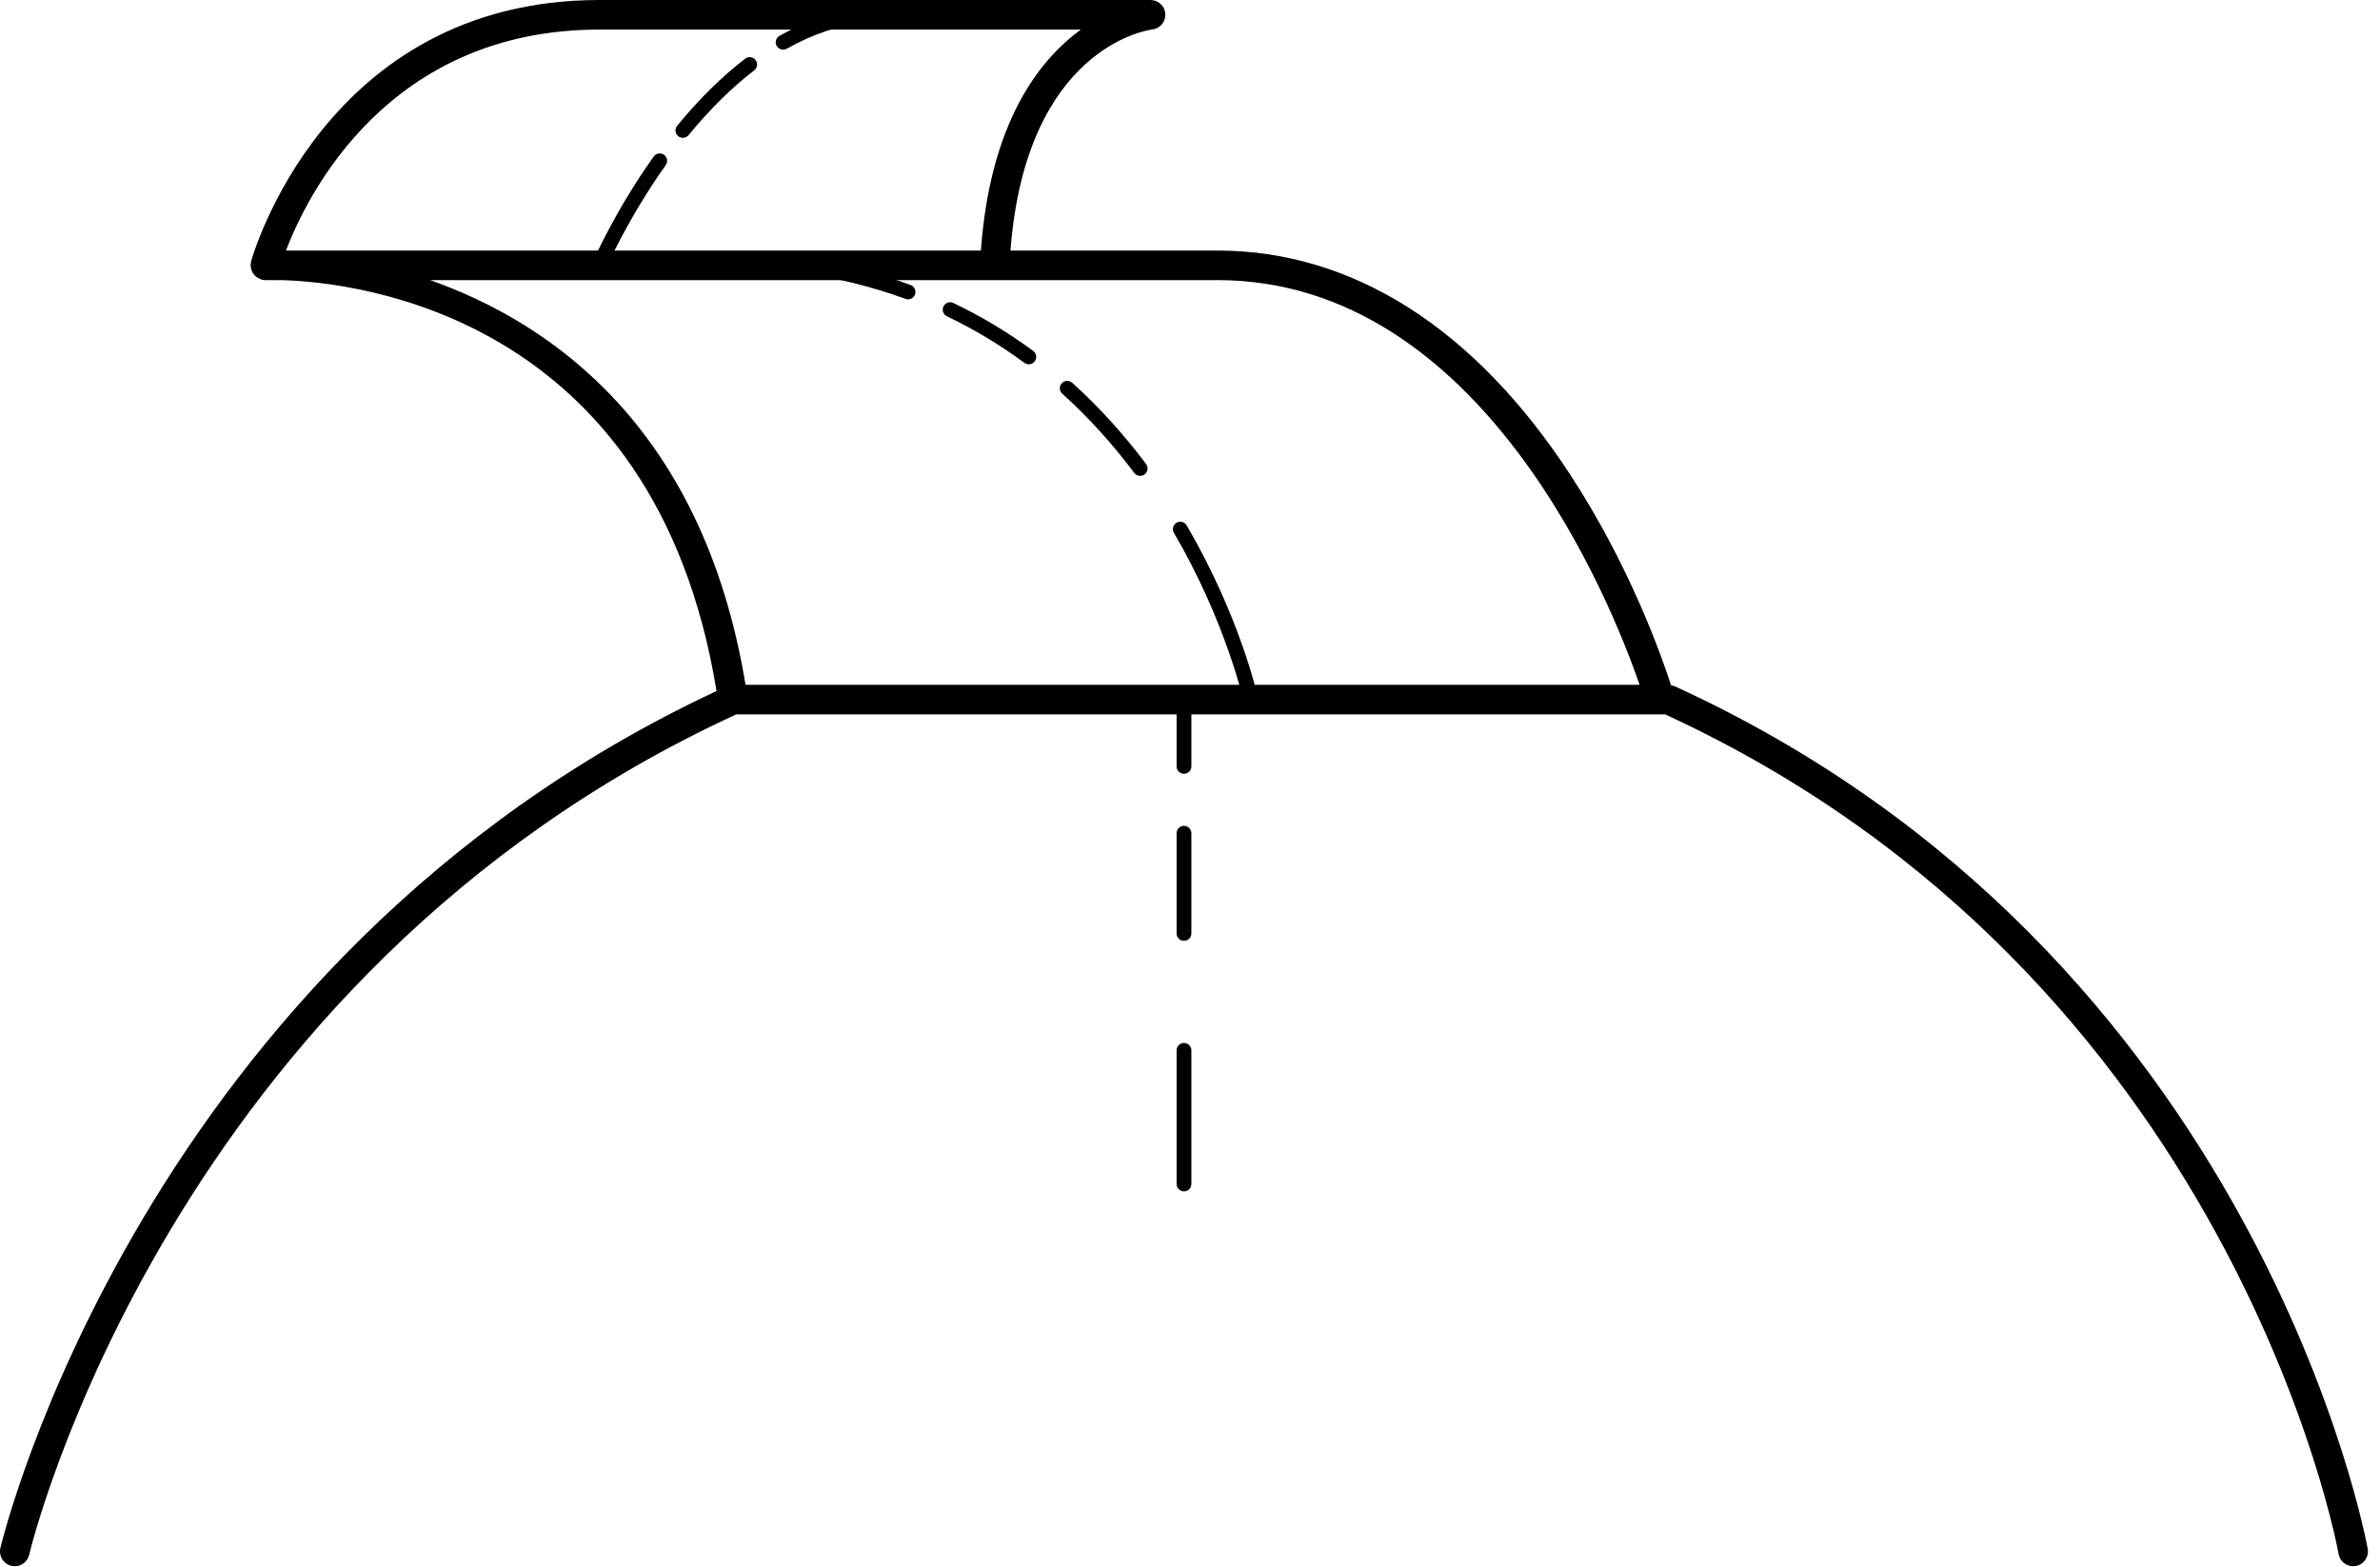 <?xml version="1.0" encoding="UTF-8" standalone="no"?>
<svg width="161px" height="106px" viewBox="0 0 161 106" version="1.1" xmlns="http://www.w3.org/2000/svg" xmlns:xlink="http://www.w3.org/1999/xlink">
    <!-- Generator: Sketch 46.2 (44496) - http://www.bohemiancoding.com/sketch -->
    <title>Surface_urban_icon</title>
    <desc>Created with Sketch.</desc>
    <defs></defs>
    <g id="Page-1" stroke="none" stroke-width="1" fill="none" fill-rule="evenodd">
        <g id="Ultraboost_x" transform="translate(-80, -1872)" fill="#000000">
            <g id="Surface_urban_icon" transform="translate(80, 1871)">
                <path d="M80.093,81.592 C79.817,81.592 79.593,81.368 79.593,81.092 L79.593,72.053 C79.593,71.777 79.817,71.553 80.093,71.553 C80.369,71.553 80.593,71.777 80.593,72.053 L80.593,81.092 C80.593,81.368 80.369,81.592 80.093,81.592" id="Fill-1"></path>
                <path d="M80.093,64.644 C79.817,64.644 79.593,64.42 79.593,64.144 L79.593,57.365 C79.593,57.089 79.817,56.865 80.093,56.865 C80.369,56.865 80.593,57.089 80.593,57.365 L80.593,64.144 C80.593,64.42 80.369,64.644 80.093,64.644" id="Fill-3"></path>
                <path d="M80.093,53.345 C79.817,53.345 79.593,53.121 79.593,52.845 L79.593,48.325 C79.593,48.049 79.817,47.825 80.093,47.825 C80.369,47.825 80.593,48.049 80.593,48.325 L80.593,52.845 C80.593,53.121 80.369,53.345 80.093,53.345" id="Fill-5"></path>
                <path d="M52.975,4.361 C52.801,4.361 52.631,4.27 52.539,4.107 C52.403,3.867 52.488,3.562 52.728,3.426 C54.635,2.347 56.602,1.7 58.575,1.503 C58.857,1.477 59.095,1.676 59.122,1.951 C59.149,2.226 58.949,2.47 58.674,2.498 C56.841,2.681 55.006,3.286 53.221,4.296 C53.143,4.34 53.058,4.361 52.975,4.361" id="Fill-7"></path>
                <path d="M46.195,10.323 C46.084,10.323 45.971,10.287 45.879,10.21 C45.665,10.036 45.633,9.72 45.809,9.507 C47.283,7.707 48.831,6.179 50.411,4.968 C50.631,4.801 50.945,4.843 51.112,5.061 C51.28,5.279 51.238,5.593 51.019,5.761 C49.501,6.926 48.008,8.399 46.582,10.14 C46.484,10.261 46.34,10.323 46.195,10.323" id="Fill-9"></path>
                <path d="M40.546,19.448 C40.481,19.448 40.414,19.436 40.349,19.407 C40.096,19.299 39.978,19.006 40.087,18.752 C40.146,18.613 41.572,15.313 44.221,11.588 C44.381,11.363 44.693,11.309 44.919,11.47 C45.144,11.63 45.196,11.943 45.037,12.168 C42.453,15.8 41.02,19.113 41.006,19.145 C40.925,19.334 40.74,19.448 40.546,19.448" id="Fill-11"></path>
                <path d="M84.612,48.826 C84.382,48.826 84.175,48.666 84.124,48.432 C84.112,48.379 82.928,43.067 79.412,37.044 C79.273,36.805 79.353,36.499 79.591,36.36 C79.83,36.221 80.136,36.301 80.275,36.539 C83.877,42.708 85.053,47.998 85.101,48.22 C85.16,48.49 84.988,48.756 84.719,48.815 C84.683,48.822 84.647,48.826 84.612,48.826" id="Fill-13"></path>
                <path d="M61.428,21.249 C61.371,21.249 61.313,21.239 61.256,21.218 C58.979,20.384 56.551,19.787 54.038,19.444 C53.764,19.407 53.573,19.155 53.61,18.881 C53.647,18.607 53.9,18.414 54.173,18.453 C56.757,18.806 59.256,19.42 61.6,20.279 C61.859,20.374 61.992,20.662 61.897,20.921 C61.823,21.123 61.632,21.249 61.428,21.249" id="Fill-15"></path>
                <path d="M69.597,25.643 C69.493,25.643 69.389,25.611 69.3,25.546 C67.651,24.33 65.888,23.271 64.058,22.397 C63.809,22.278 63.703,21.98 63.824,21.731 C63.941,21.482 64.24,21.375 64.49,21.495 C66.376,22.396 68.194,23.487 69.894,24.74 C70.117,24.904 70.163,25.217 69.999,25.44 C69.901,25.573 69.749,25.643 69.597,25.643" id="Fill-17"></path>
                <path d="M77.131,33.193 C76.979,33.193 76.829,33.124 76.73,32.993 C75.246,31.011 73.608,29.209 71.861,27.636 C71.655,27.451 71.639,27.135 71.824,26.93 C72.008,26.724 72.325,26.708 72.53,26.893 C74.325,28.509 76.007,30.36 77.531,32.393 C77.696,32.614 77.652,32.928 77.43,33.093 C77.34,33.161 77.235,33.193 77.131,33.193" id="Fill-19"></path>
                <g id="Group-23" transform="translate(0, 0.95)">
                    <path d="M50.434,46.376 C47.57,29.027 37.333,21.908 29.097,18.999 L82.352,18.999 C100.297,18.999 108.993,40.818 110.915,46.376 L50.434,46.376 Z M40.546,2.051 L73.119,2.051 C70.242,4.141 66.978,8.404 66.354,16.999 L19.345,16.999 C20.799,13.197 26.279,2.051 40.546,2.051 L40.546,2.051 Z M113.274,46.467 C113.202,46.433 113.121,46.431 113.043,46.416 C112.401,44.422 110.258,38.331 106.21,32.14 C99.734,22.235 91.484,16.999 82.352,16.999 L68.355,16.999 C69.405,3.293 77.596,2.088 77.947,2.044 C78.474,1.983 78.861,1.522 78.831,0.993 C78.8,0.464 78.362,0.051 77.832,0.051 L40.546,0.051 C21.915,0.051 17.03,17.564 16.982,17.741 C16.97,17.787 16.98,17.831 16.974,17.877 C16.968,17.925 16.948,17.969 16.949,18.02 C16.949,18.041 16.96,18.058 16.961,18.078 C16.967,18.146 16.986,18.208 17.004,18.272 C17.022,18.333 17.037,18.393 17.065,18.448 C17.094,18.504 17.132,18.551 17.171,18.601 C17.211,18.652 17.247,18.702 17.296,18.745 C17.342,18.784 17.394,18.813 17.447,18.844 C17.506,18.88 17.564,18.913 17.631,18.936 C17.653,18.943 17.668,18.959 17.691,18.965 C17.777,18.988 17.864,18.999 17.949,18.999 C17.95,18.999 17.95,18.999 17.951,18.999 L19.051,18.999 C24.016,19.138 44.313,21.298 48.471,46.796 C9.523,65.018 0.116,104.38 0.025,104.777 C-0.098,105.316 0.239,105.852 0.777,105.975 C0.852,105.992 0.927,106 1.001,106 C1.456,106 1.869,105.687 1.975,105.223 C2.064,104.833 11.353,66.071 49.804,48.376 L112.641,48.376 C151.05,66.056 158.132,104.78 158.199,105.17 C158.292,105.714 158.808,106.079 159.354,105.986 C159.898,105.892 160.264,105.376 160.17,104.831 C160.101,104.431 152.844,64.555 113.274,46.467 L113.274,46.467 Z" id="Fill-21"></path>
                </g>
            </g>
        </g>
    </g>
</svg>